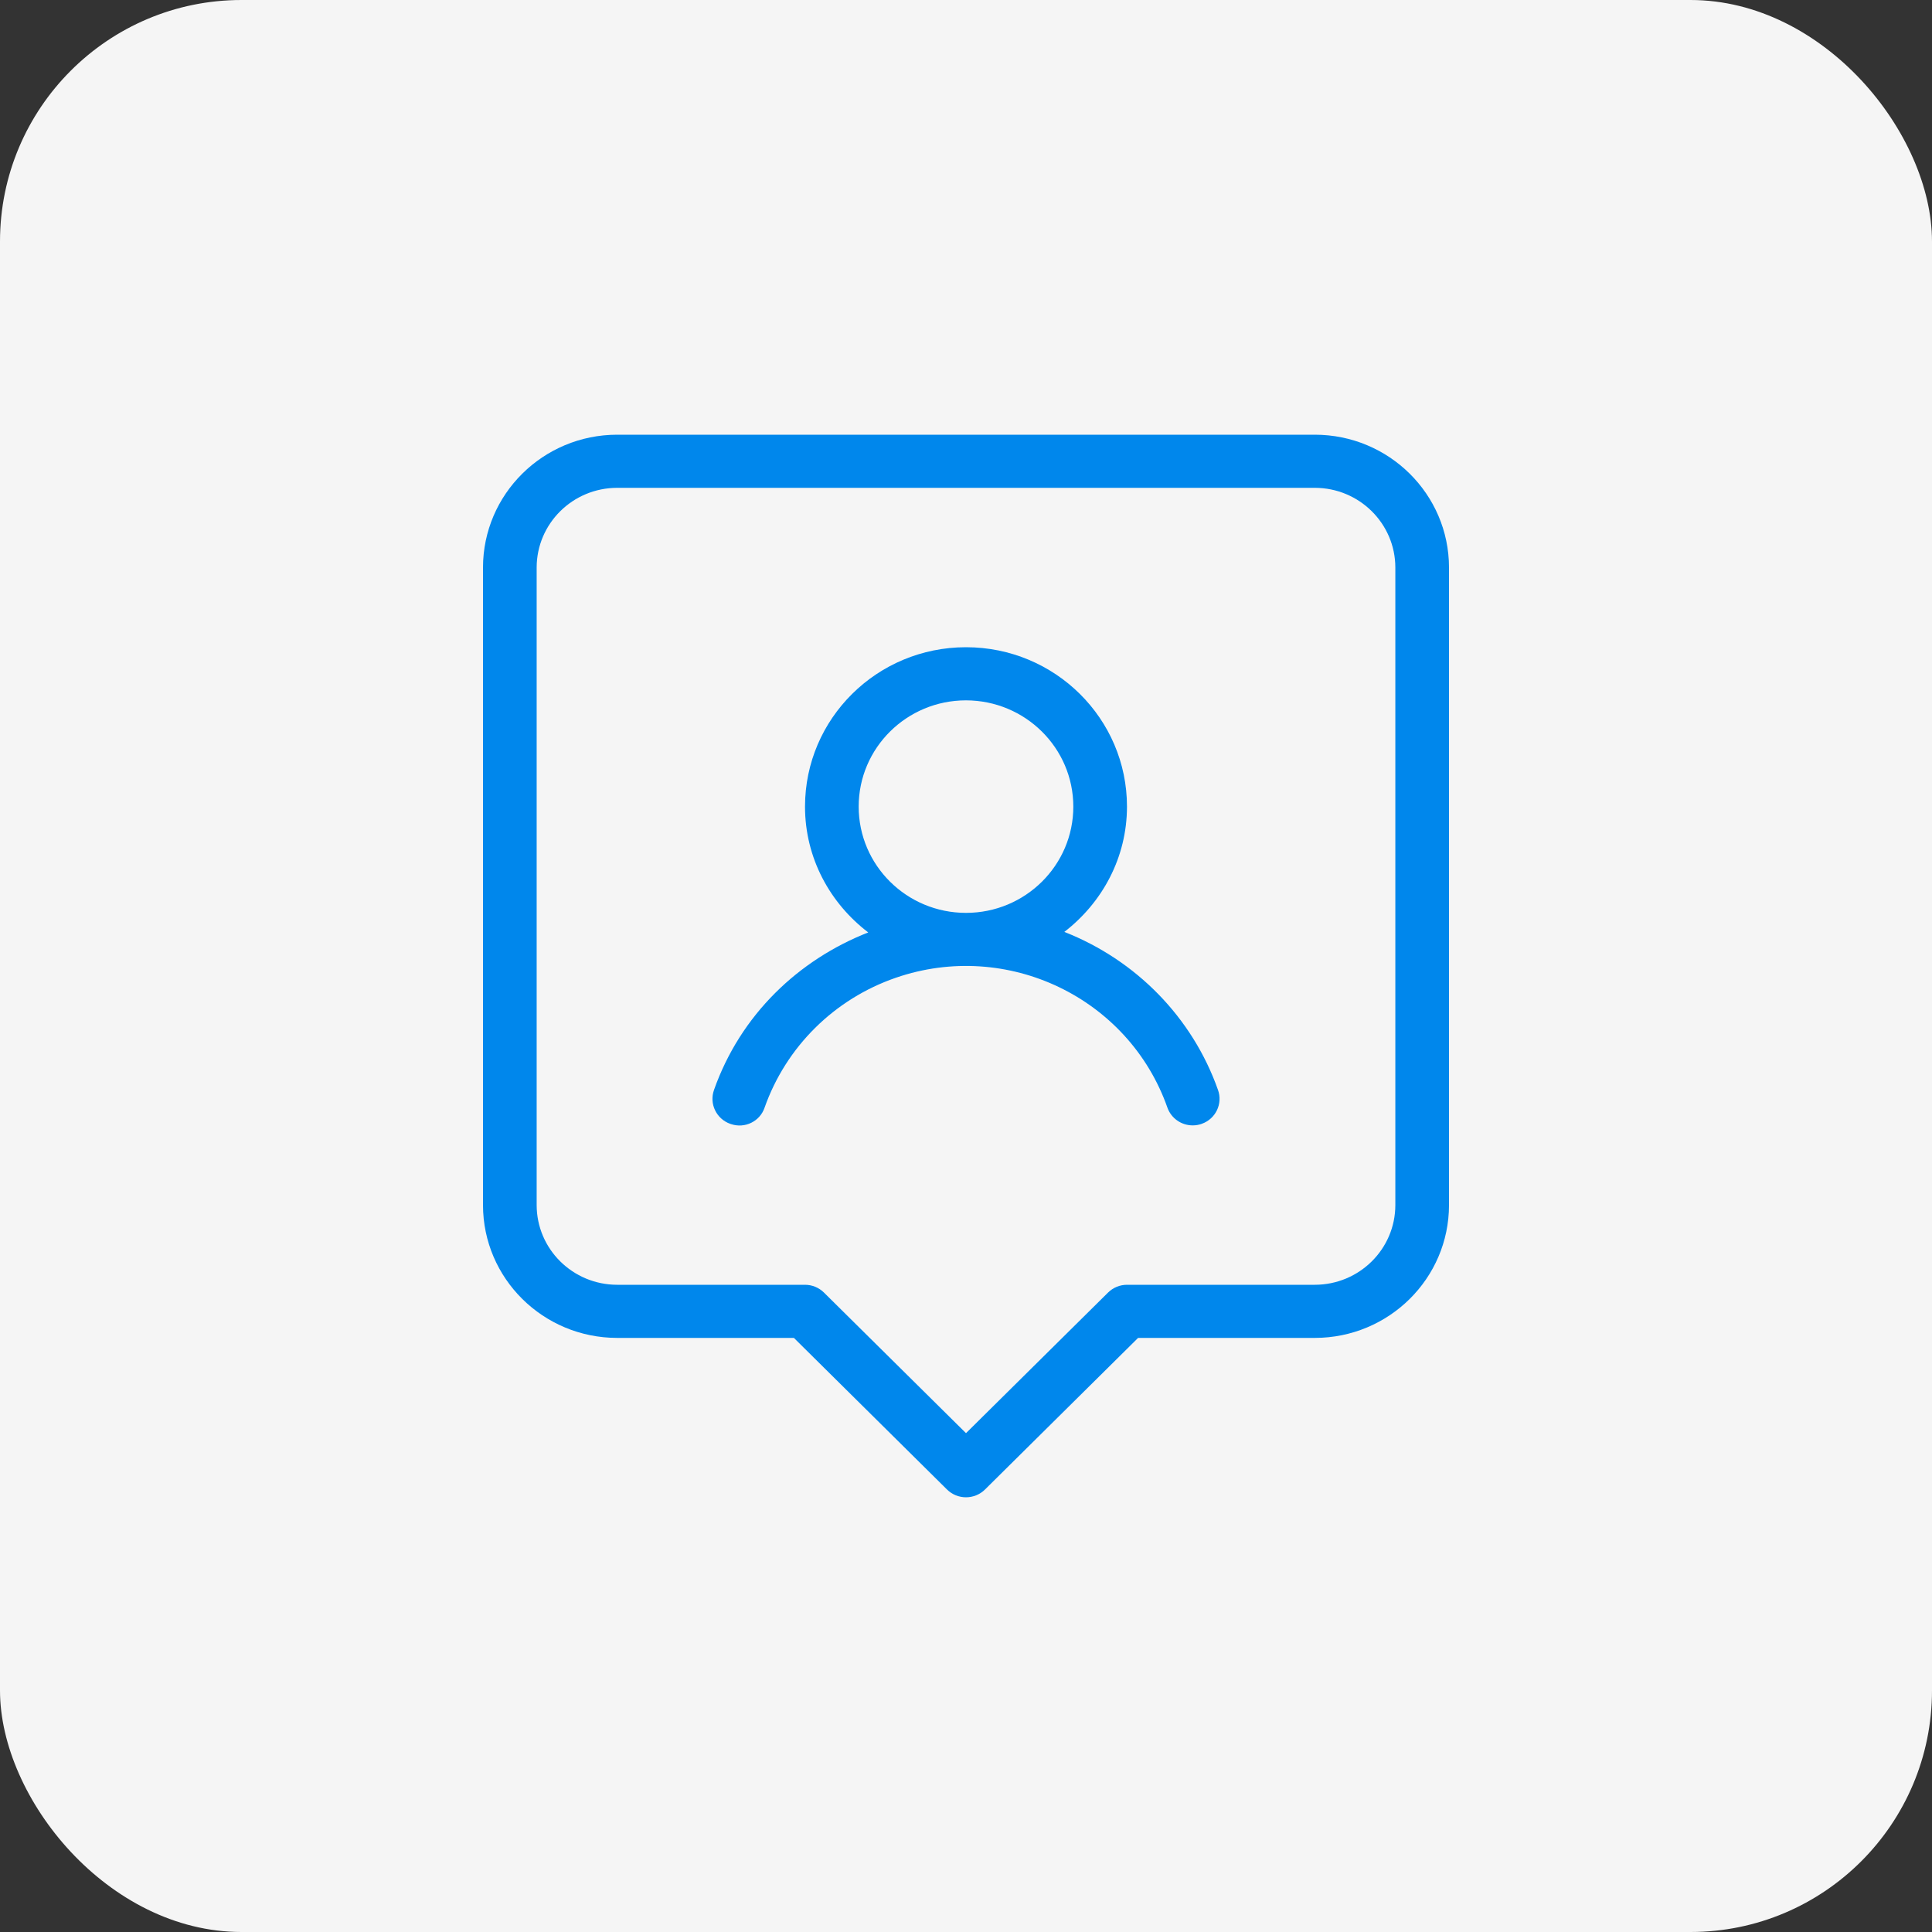 <svg width="40" height="40" viewBox="0 0 40 40" fill="none" xmlns="http://www.w3.org/2000/svg">
<rect x="0" y="0" width="40" height="40" fill="#333333" stroke="none"/>
<rect width="40" height="40" rx="5" fill="#F5F5F5"/>
<path d="M27.222 9H12.778C11.244 9.001 10.001 10.232 10 11.75V24.95C10.001 26.468 11.244 27.699 12.778 27.7H16.437L19.607 30.839C19.711 30.942 19.853 31 20 31C20.147 31 20.289 30.942 20.393 30.839L23.563 27.7H27.222C28.756 27.699 29.999 26.468 30 24.95V11.75C29.999 10.232 28.756 9.001 27.222 9ZM28.889 24.95C28.888 25.861 28.142 26.599 27.222 26.6H23.333C23.186 26.6 23.045 26.658 22.941 26.761L20 29.672L17.059 26.761C16.955 26.658 16.814 26.6 16.667 26.6H12.778C11.858 26.599 11.112 25.861 11.111 24.95V11.75C11.112 10.839 11.858 10.101 12.778 10.1H27.222C28.142 10.101 28.888 10.839 28.889 11.75V24.95ZM22.036 19.294C22.819 18.69 23.332 17.759 23.333 16.7C23.333 14.877 21.841 13.4 20 13.4C18.159 13.4 16.667 14.877 16.667 16.7C16.667 17.765 17.185 18.702 17.976 19.305C16.536 19.87 15.334 21.005 14.783 22.565L14.783 22.566C14.68 22.852 14.831 23.166 15.119 23.268C15.125 23.27 15.13 23.272 15.135 23.273C15.421 23.37 15.732 23.218 15.829 22.935C16.273 21.674 17.274 20.682 18.548 20.243C20.851 19.449 23.369 20.654 24.171 22.935C24.25 23.154 24.459 23.3 24.694 23.3C24.758 23.3 24.821 23.289 24.881 23.268L24.882 23.267C25.17 23.165 25.32 22.851 25.217 22.565C24.687 21.065 23.521 19.878 22.036 19.294ZM20 18.9C18.773 18.9 17.778 17.915 17.778 16.7C17.778 15.485 18.773 14.5 20 14.5C21.227 14.502 22.221 15.486 22.222 16.7C22.222 17.915 21.227 18.9 20 18.9Z" fill="#0087EC"/>
</svg>
